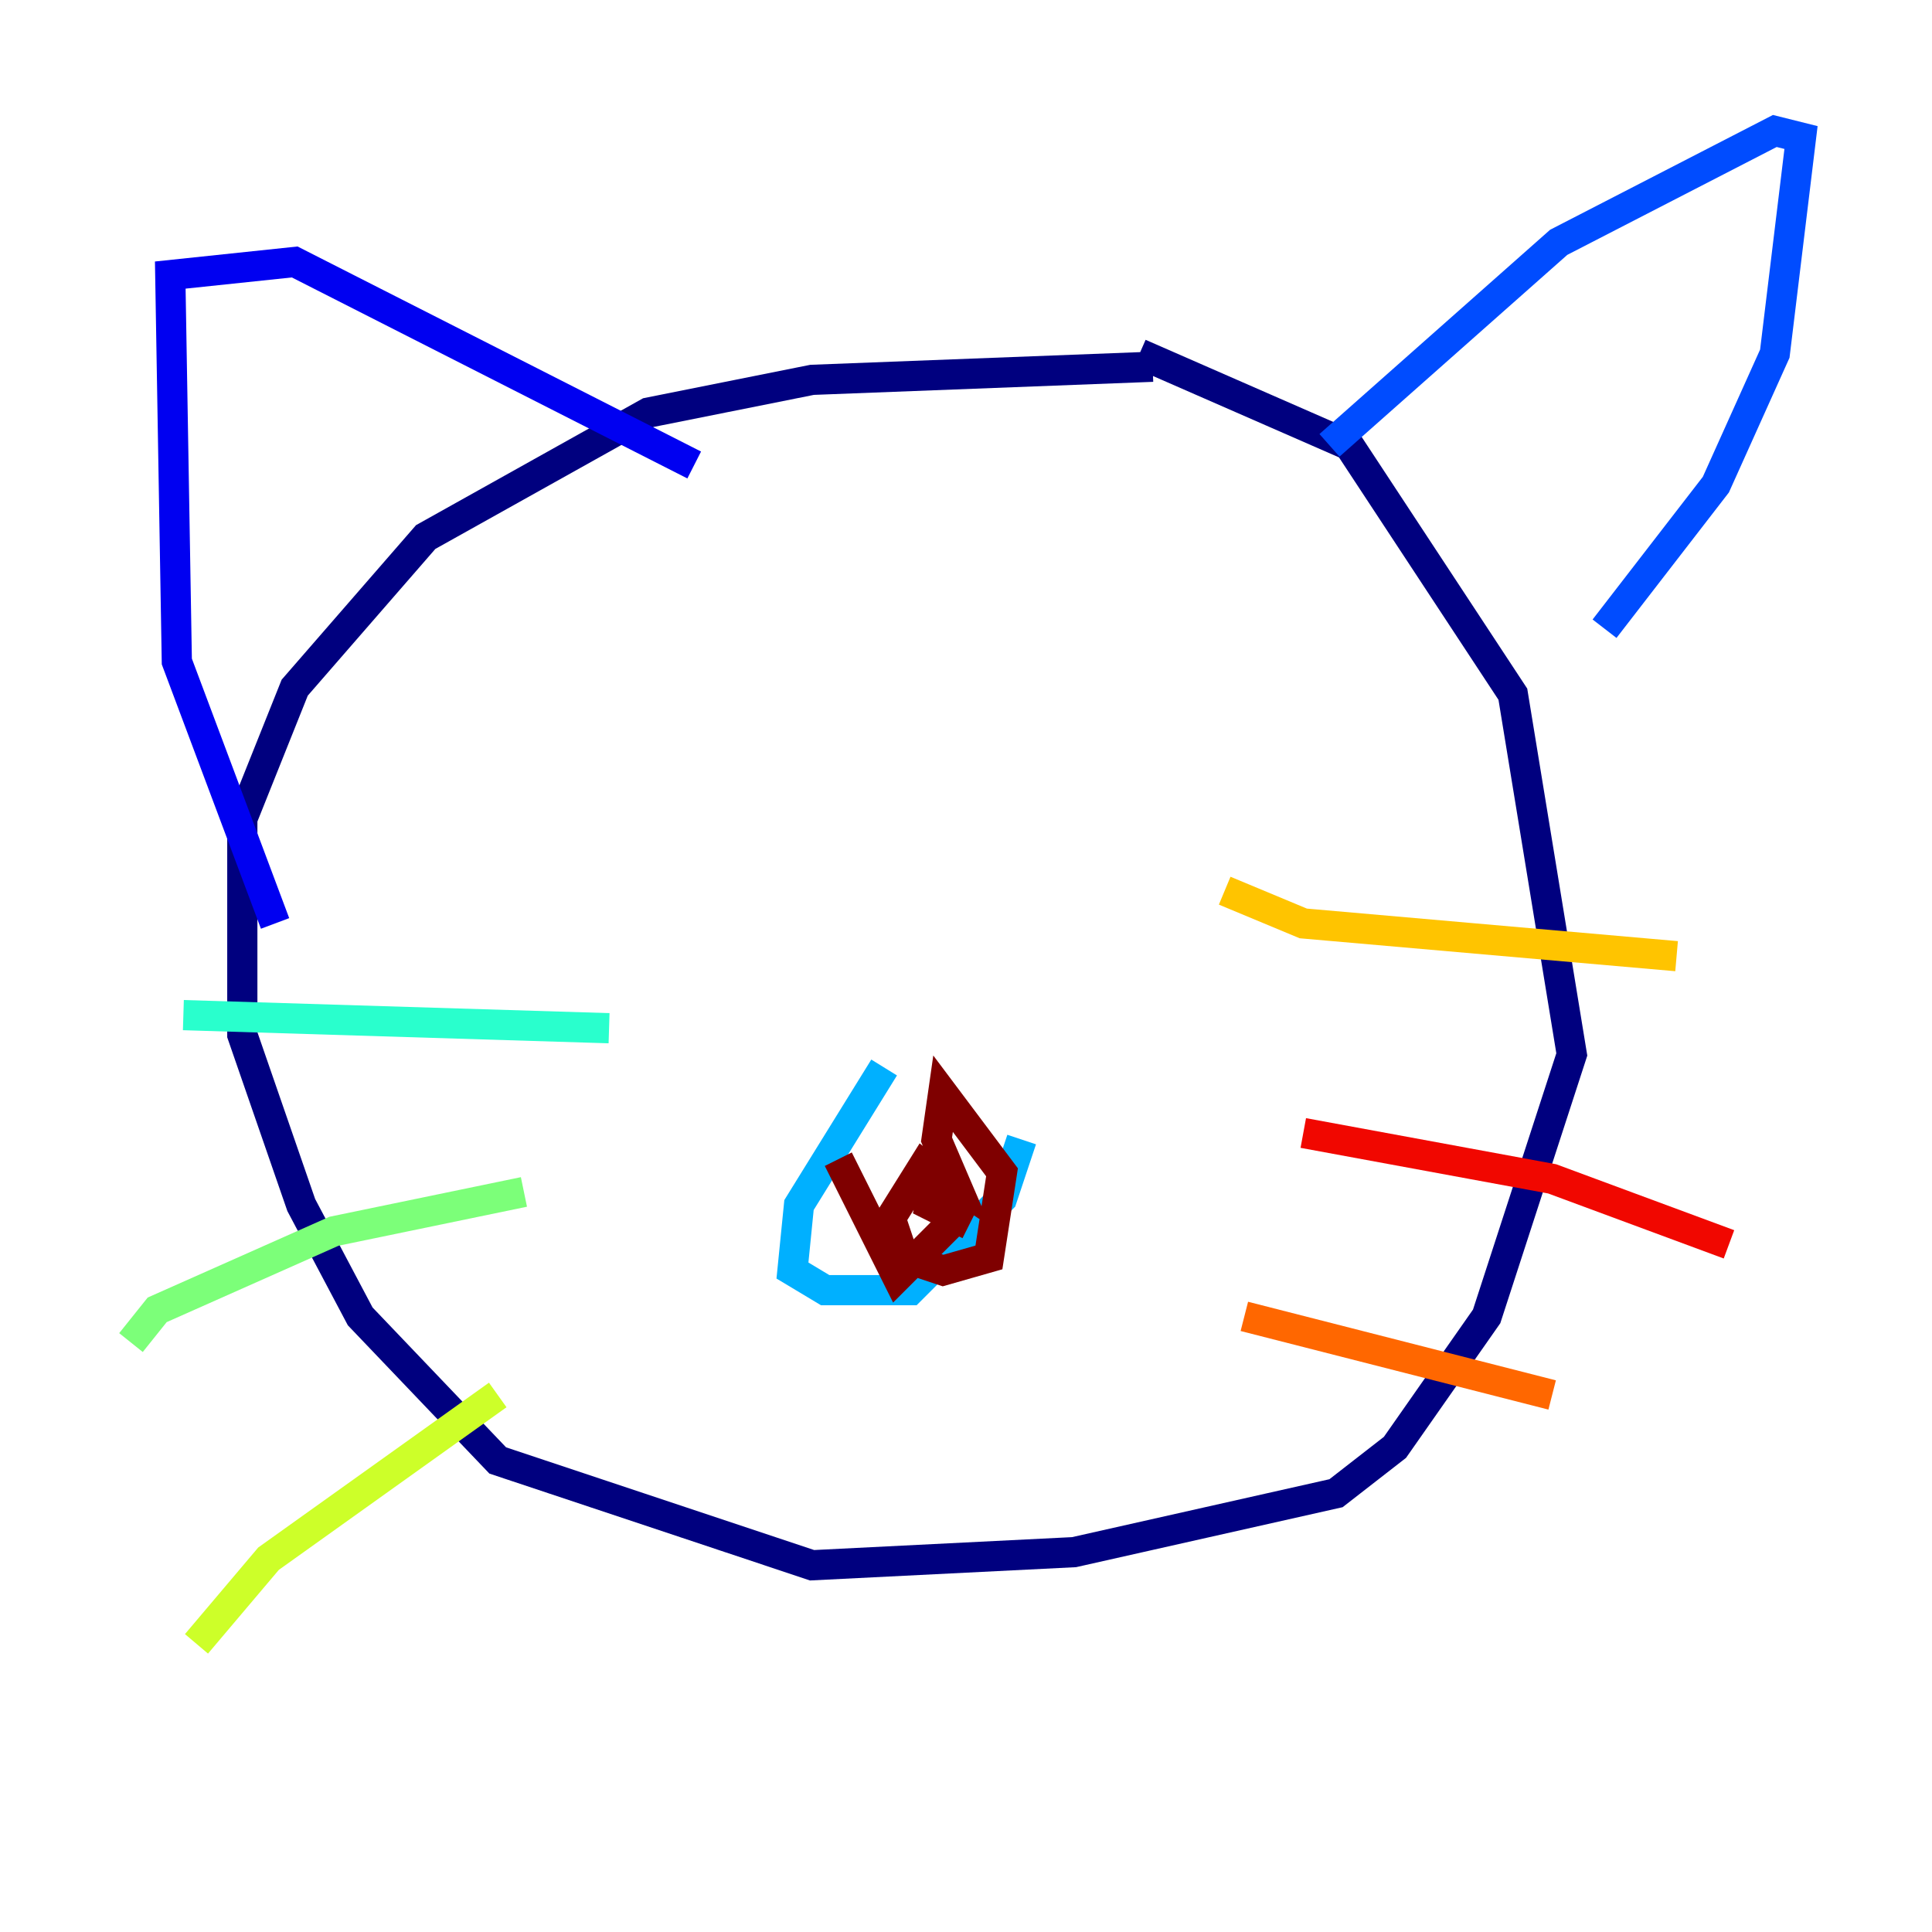 <?xml version="1.0" encoding="utf-8" ?>
<svg baseProfile="tiny" height="128" version="1.2" viewBox="0,0,128,128" width="128" xmlns="http://www.w3.org/2000/svg" xmlns:ev="http://www.w3.org/2001/xml-events" xmlns:xlink="http://www.w3.org/1999/xlink"><defs /><polyline fill="none" points="76.366,24.298 53.803,25.166 42.956,27.336 28.203,35.58 19.525,45.559 16.054,54.237 16.054,68.556 19.959,79.837 23.864,87.214 32.976,96.759 53.803,103.702 71.159,102.834 88.515,98.929 92.42,95.891 98.495,87.214 104.136,69.858 100.231,45.993 89.383,29.505 75.498,23.43" stroke="#00007f" stroke-width="2" /><polyline fill="none" points="18.224,61.18 11.715,43.824 11.281,18.224 19.525,17.356 45.993,30.807" stroke="#0000f1" stroke-width="2" /><polyline fill="none" points="88.081,29.505 103.268,16.054 117.586,8.678 119.322,9.112 117.586,23.43 113.681,32.108 106.305,41.654" stroke="#004cff" stroke-width="2" /><polyline fill="none" points="58.576,70.725 52.936,79.837 52.502,84.176 54.671,85.478 60.312,85.478 66.386,79.403 67.688,75.498" stroke="#00b0ff" stroke-width="2" /><polyline fill="none" points="40.352,68.122 12.149,67.254" stroke="#29ffcd" stroke-width="2" /><polyline fill="none" points="34.712,78.969 22.129,81.573 10.414,86.78 8.678,88.949" stroke="#7cff79" stroke-width="2" /><polyline fill="none" points="32.976,92.42 17.79,103.268 13.017,108.909" stroke="#cdff29" stroke-width="2" /><polyline fill="none" points="81.139,59.01 86.346,61.18 111.078,63.349" stroke="#ffc400" stroke-width="2" /><polyline fill="none" points="82.441,87.214 102.834,92.42" stroke="#ff6700" stroke-width="2" /><polyline fill="none" points="86.346,75.064 102.834,78.102 114.549,82.441" stroke="#f10700" stroke-width="2" /><polyline fill="none" points="55.539,76.8 59.444,84.61 62.915,81.139 63.349,78.969 61.18,77.234 59.01,80.705 59.878,83.308 62.481,84.176 65.519,83.308 66.386,77.668 62.481,72.461 62.047,75.498 63.349,78.536 62.047,77.668 61.614,79.837 64.217,81.139" stroke="#7f0000" stroke-width="2" /></svg>